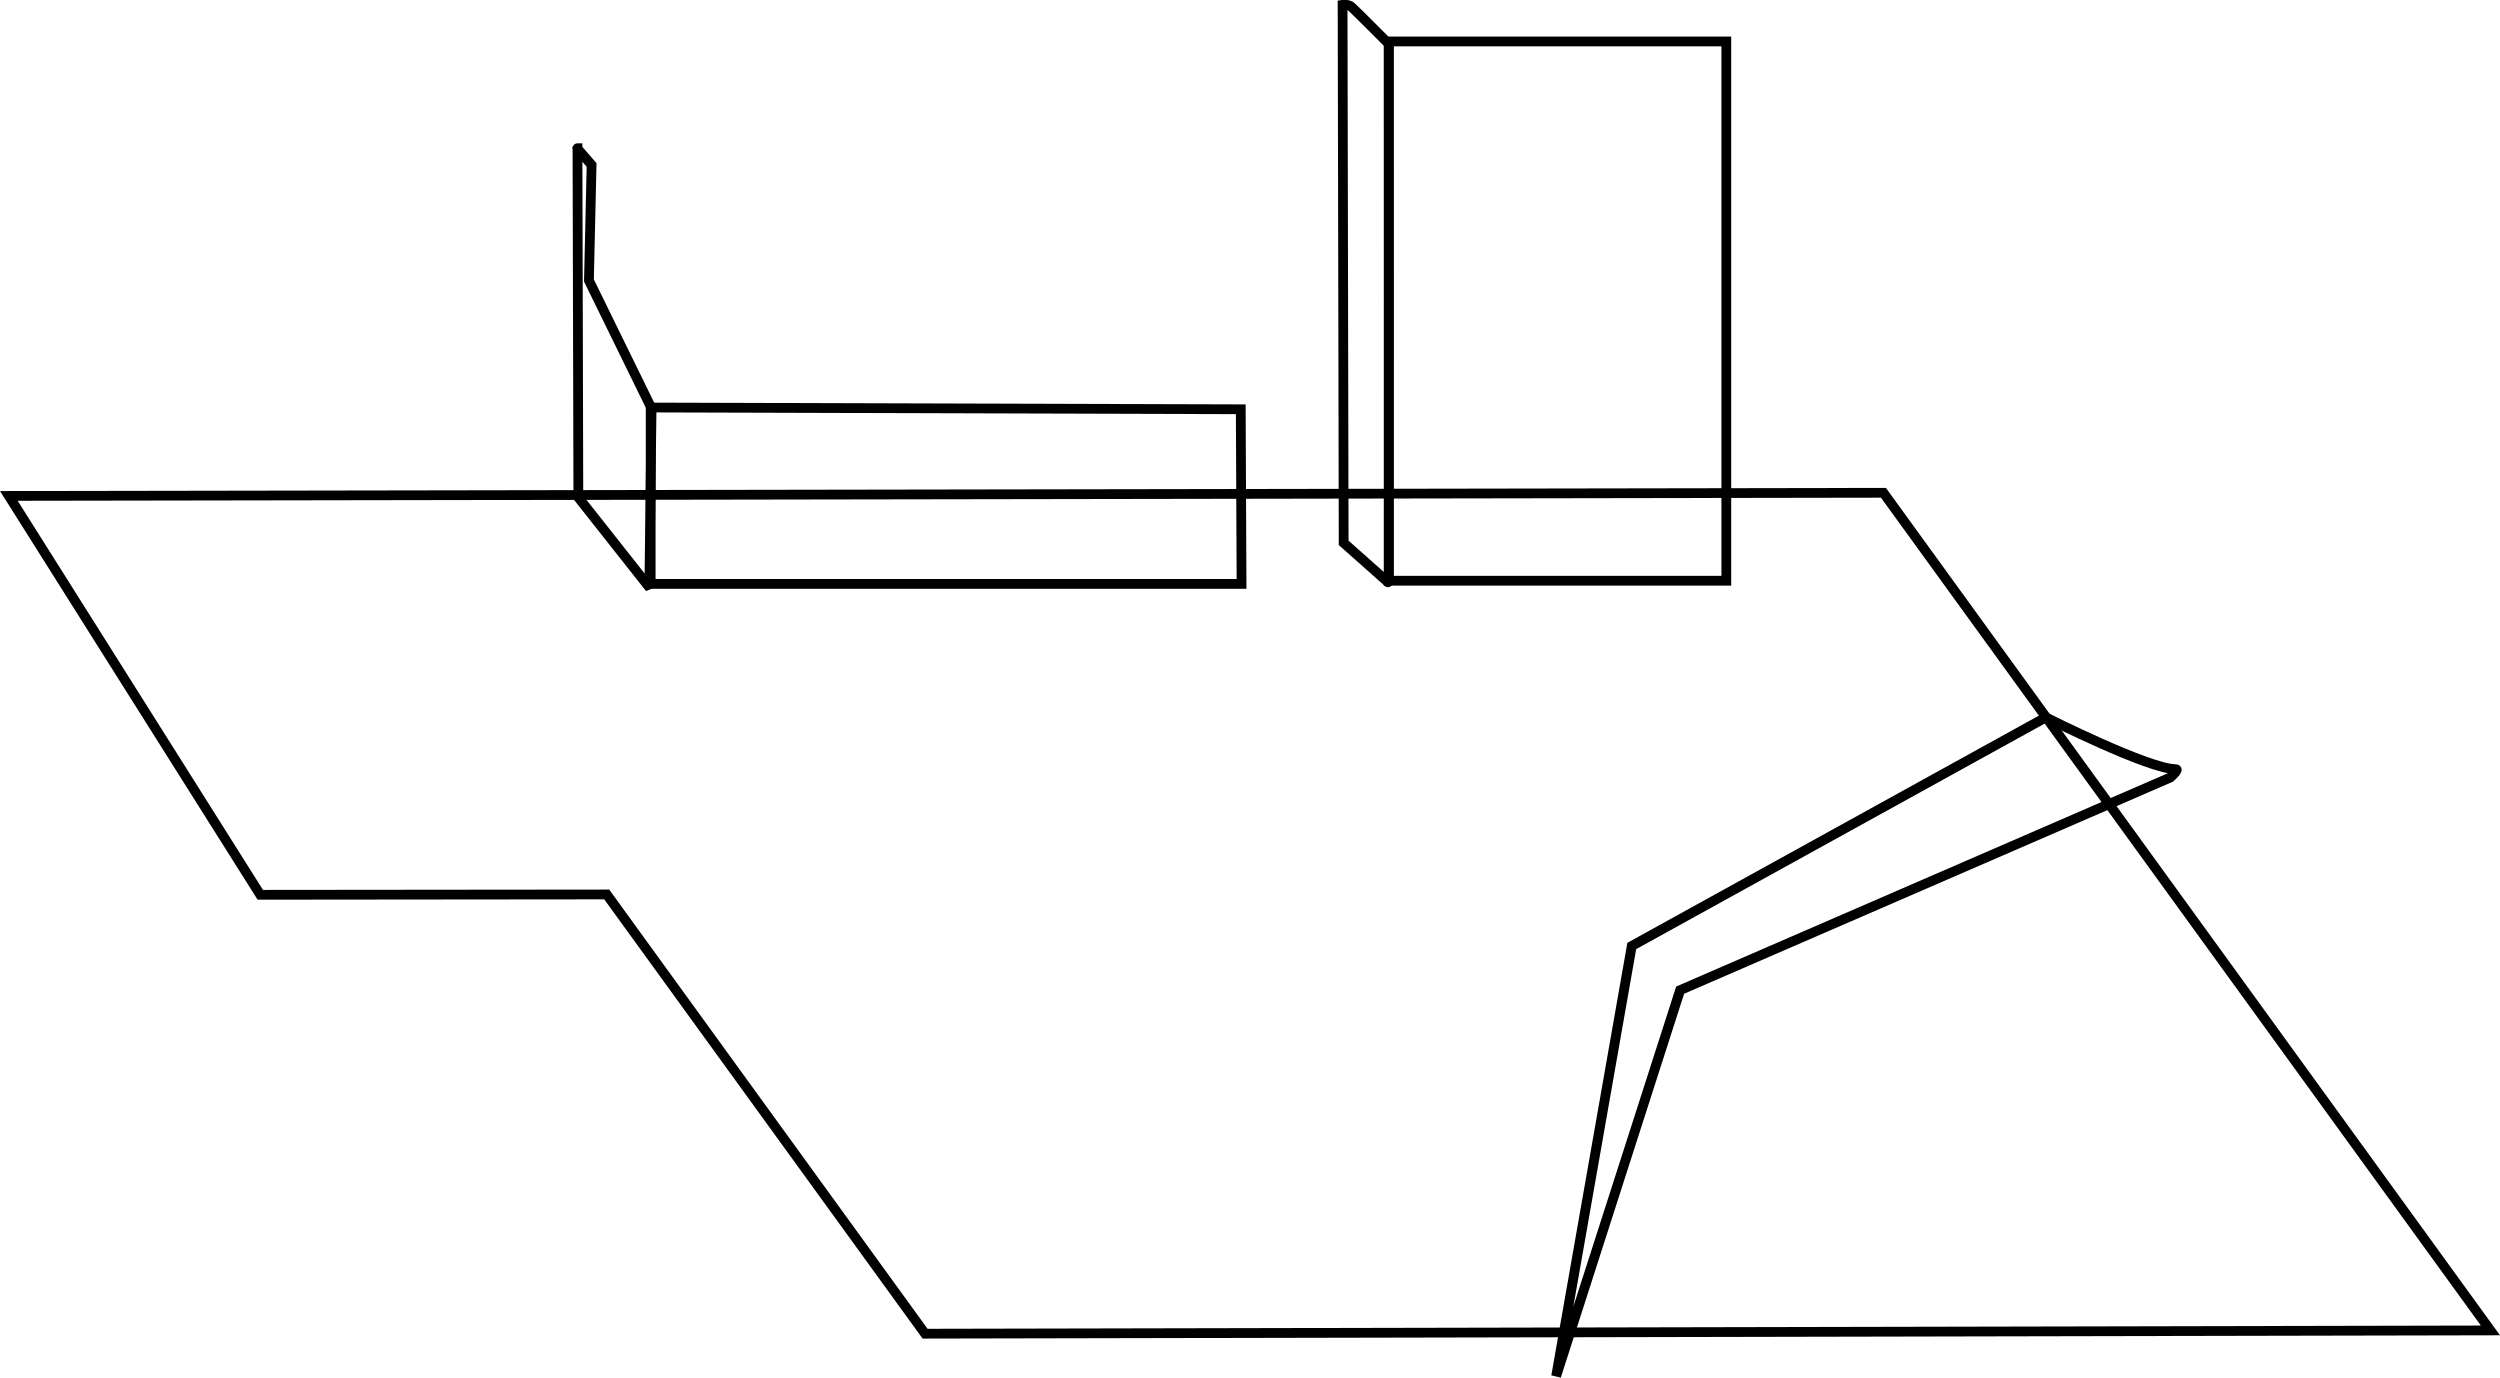 <svg version="1.1" xmlns="http://www.w3.org/2000/svg" xmlns:xlink="http://www.w3.org/1999/xlink" width="511.432" height="281.835" viewBox="0,0,511.432,281.835"><g transform="translate(-99.939,-57.9)"><g data-paper-data="{&quot;isPaintingLayer&quot;:true}" fill="none" fill-rule="nonzero" stroke="#000000" stroke-width="2" stroke-linejoin="miter" stroke-miterlimit="10" stroke-dasharray="" stroke-dashoffset="0" style="mix-blend-mode: normal"><path d="M289.186,330.736l-65.129,-89.856l-70.87,0.071l-51.437,-81.6l383.49,-0.639l124.174,171.355z" stroke-linecap="butt"/><path d="M374.815,168.955l-0.219,-110.067c0,0 1.182,-0.178 1.837,0.436c1.549,1.45 7.593,7.533 7.593,7.533c0,0 0.037,101.396 0.007,109.607c-0.004,1.055 -0.409,0.31 -0.409,0.31z" data-paper-data="{&quot;index&quot;:null}" stroke-linecap="butt"/><path d="M418.282,339.428l15.472,-88.009l84.704,-46.766c0,0 21.032,10.593 26.575,10.593c0.842,0 -1.096,1.701 -1.096,1.701l-100.289,43.509z" data-paper-data="{&quot;index&quot;:null}" stroke-linecap="butt"/><path d="M218.073,88.217c0,0 -0.157,-0.093 0.111,0.225c0.518,0.615 2.776,3.203 2.776,3.203l-0.541,23.638l12.811,26.164c0,0 -0.377,31.31 -0.437,35.256c-0.013,0.83 -0.347,0.94 -0.347,0.94l-14.192,-17.971l-0.18,-71.454z" stroke-linecap="round"/><path d="M353.924,177.354h-120.874v-36.088l120.715,0.361z" stroke-linecap="round"/><path d="M384.053,176.7v-110.319h69.043v110.319z" stroke-linecap="butt"/></g></g></svg>